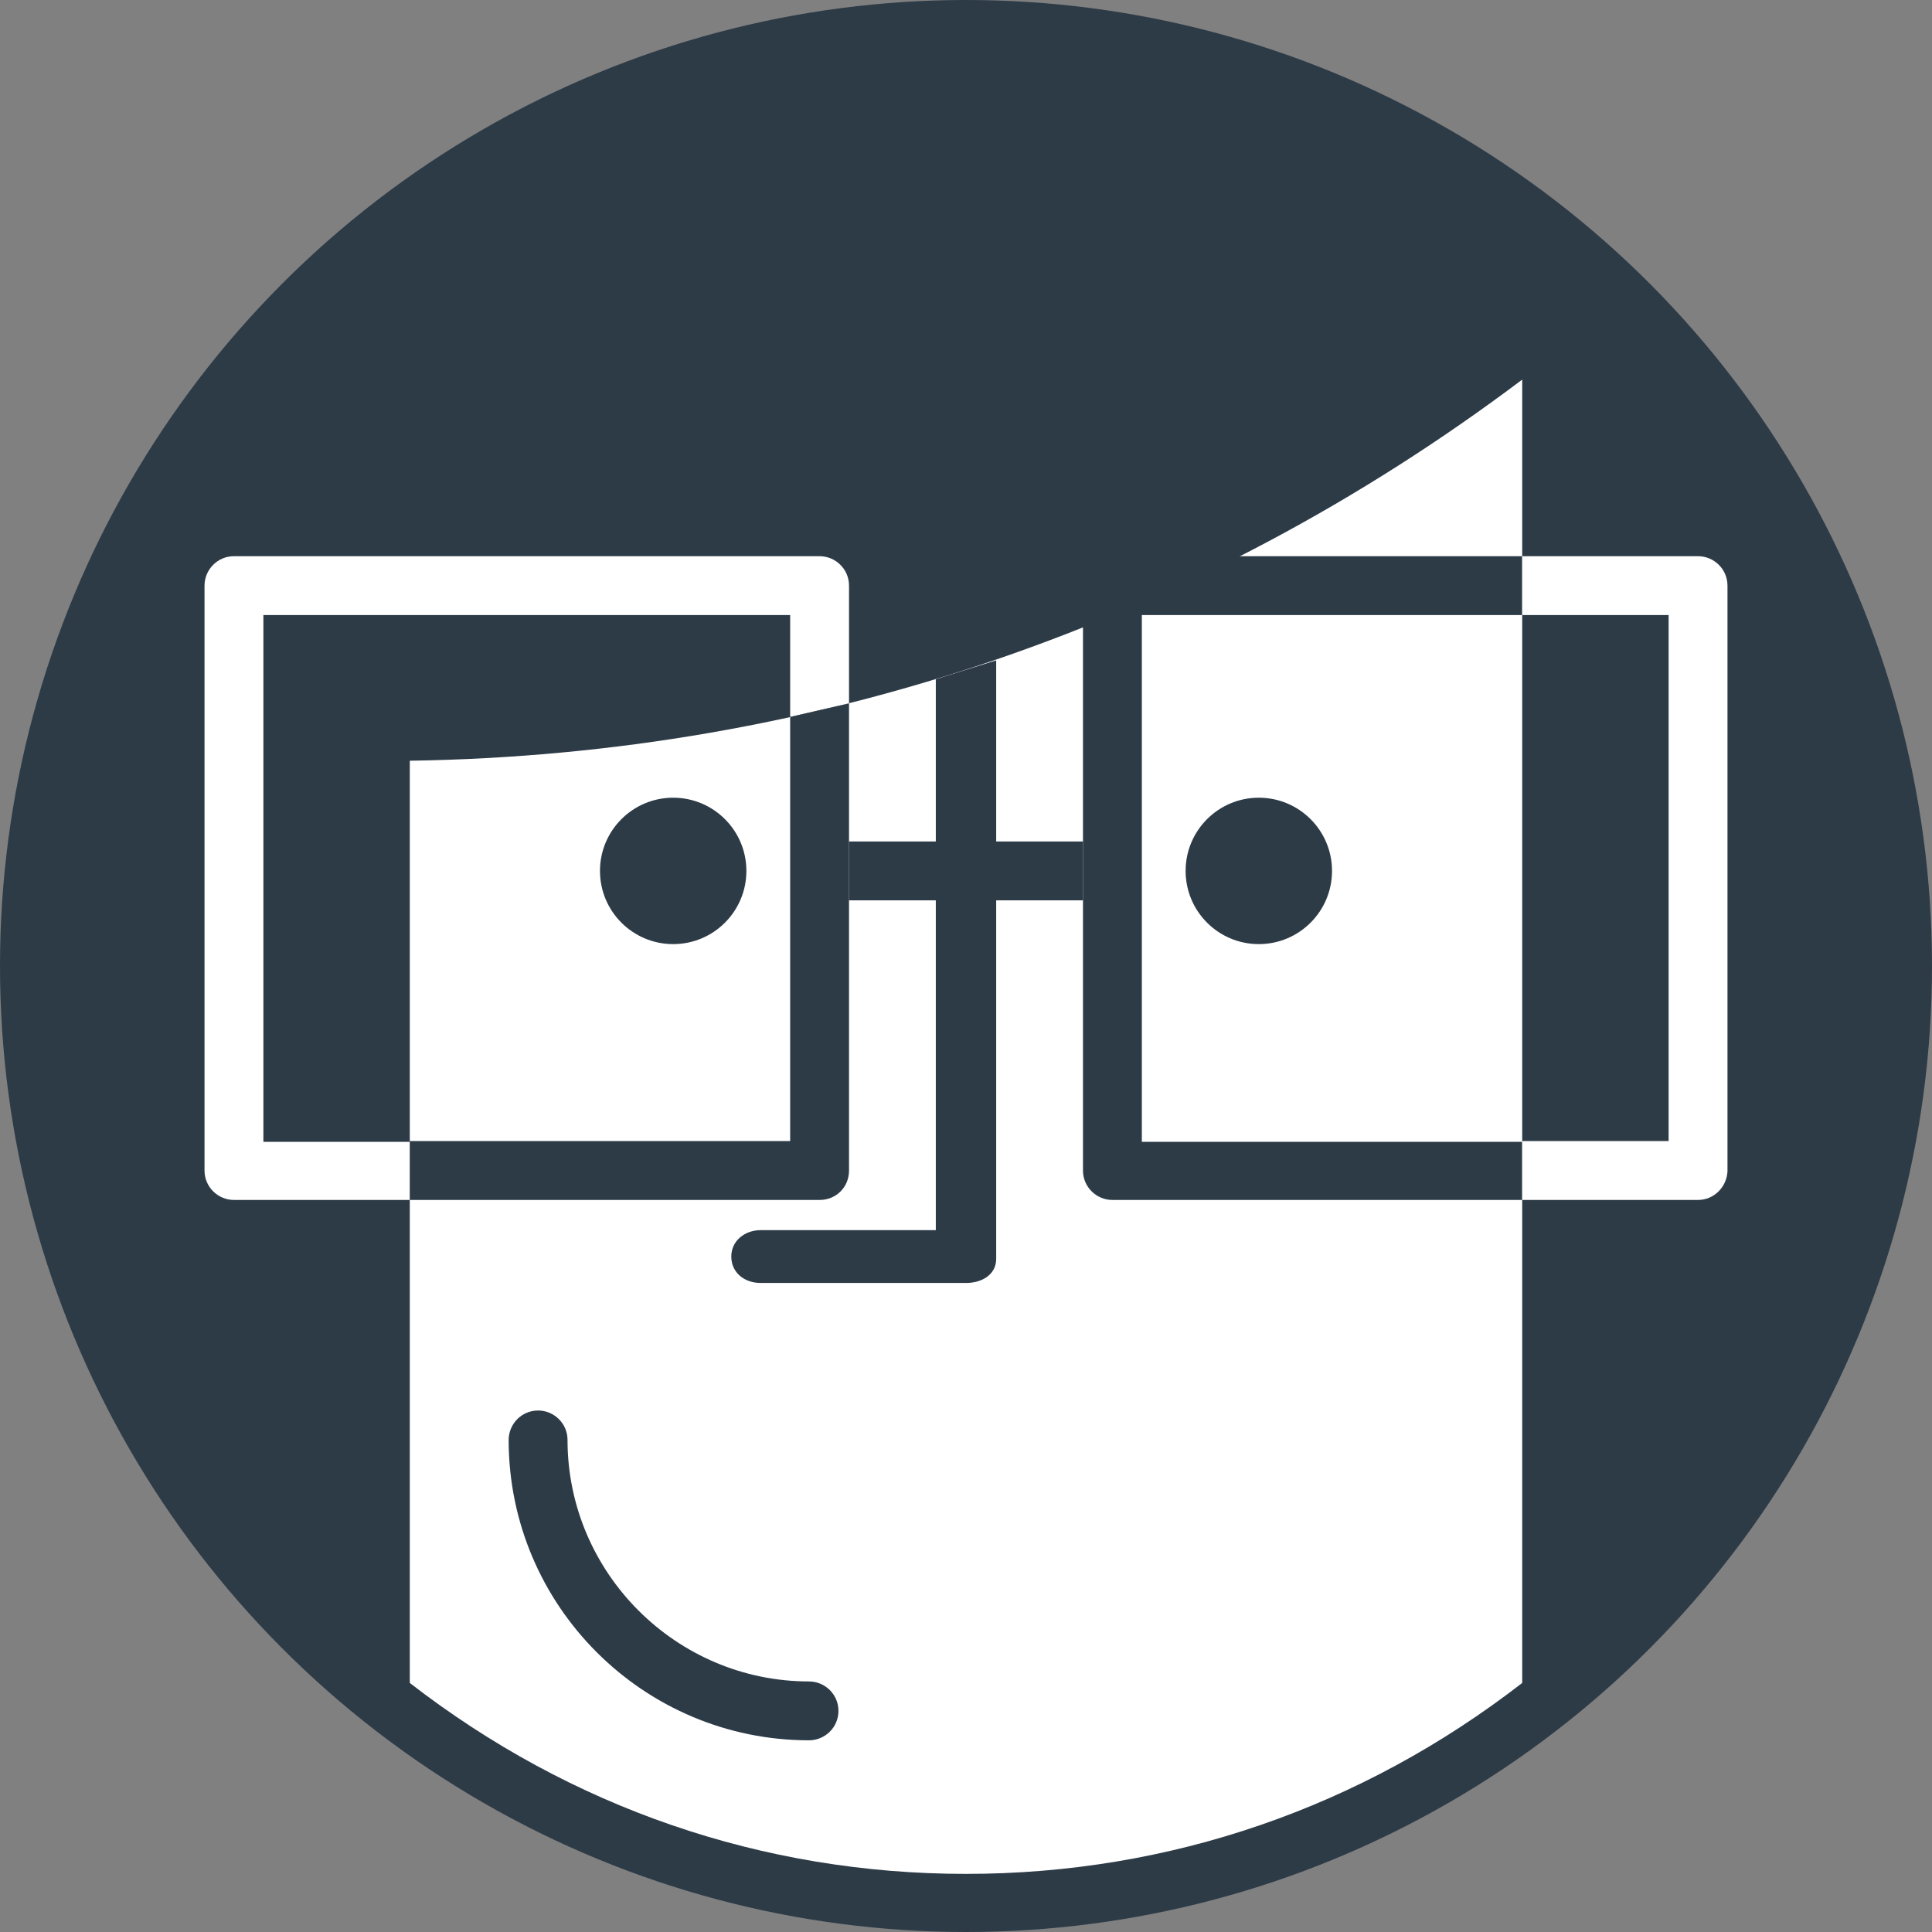 <?xml version="1.0" encoding="utf-8"?>
<!-- Generator: Adobe Illustrator 18.0.0, SVG Export Plug-In . SVG Version: 6.00 Build 0)  -->
<!DOCTYPE svg PUBLIC "-//W3C//DTD SVG 1.1//EN" "http://www.w3.org/Graphics/SVG/1.1/DTD/svg11.dtd">
<svg version="1.1" id="Layer_1" xmlns="http://www.w3.org/2000/svg" xmlns:xlink="http://www.w3.org/1999/xlink" x="0px" y="0px"
	 viewBox="0 0 256 256" enable-background="new 0 0 256 256" xml:space="preserve">
<rect x="0" y="0" width="256" height="256" fill="#808080" stroke="none"/>
<circle fill="#2D3B47" cx="128" cy="128" r="128"/>
<path fill="#FFFFFF" d="M201.7,223V50.3c-42.9,32.3-93.6,49.7-147.4,50.5V223c21.3,16.5,46.7,25.3,73.7,25.3S180.4,239.5,201.7,223z
	"/>
<circle fill="#2D3B47" cx="166.8" cy="115.4" r="9.7"/>
<circle fill="#2D3B47" cx="89.2" cy="115.4" r="9.7"/>
<path fill="#2D3B47" d="M107.2,230.6c-21.9,0-39.8-17.8-39.8-39.8c0-2.1,1.7-3.9,3.9-3.9c2.1,0,3.9,1.7,3.9,3.9
	c0,17.6,14.4,32,32,32c2.1,0,3.9,1.7,3.9,3.9S109.3,230.6,107.2,230.6z"/>
<g>
	<rect x="112.5" y="111.5" fill="#2D3B47" width="31" height="7.8"/>
</g>
<g>
	<path fill="#2D3B47" d="M201.7,159h-54.3c-2.1,0-3.9-1.7-3.9-3.9V77.6c0-2.1,1.7-3.9,3.9-3.9h54.3v7.8h-50.4v69.8h50.4V159z"/>
</g>
<g>
	<path fill="#FFFFFF" d="M225,159h-23.3v-7.8h19.4V81.5h-19.4v-7.8H225c2.1,0,3.9,1.7,3.9,3.9v77.6C228.8,157.3,227.1,159,225,159z"
		/>
</g>
<g>
	<path fill="#FFFFFF" d="M54.3,159H31c-2.1,0-3.9-1.7-3.9-3.9V77.6c0-2.1,1.7-3.9,3.9-3.9h77.6c2.1,0,3.9,1.7,3.9,3.9v15.6l-7.8,1.8
		V81.5H34.9v69.8h19.4V159z"/>
</g>
<g>
	<path fill="#2D3B47" d="M108.6,159H54.3v-7.8h50.4V95l7.8-1.8v61.9C112.5,157.3,110.8,159,108.6,159z"/>
</g>
<path fill="#2D3B47" d="M124,163h-23.2c-2.1,0-3.9,1.4-3.9,3.5c0,2.1,1.7,3.5,3.9,3.5H128c2.1,0,4-1.1,4-3.2V87.5l-8,2.5V163z"/>
</svg>

